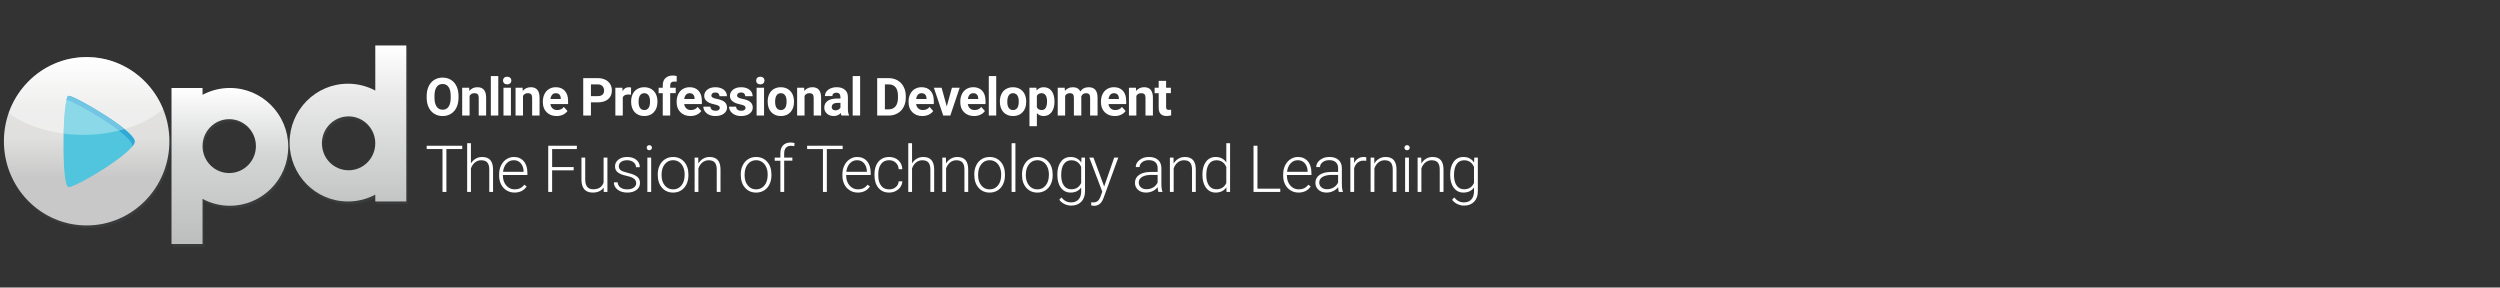 <?xml version="1.0" encoding="utf-8"?>
<!-- Generator: Adobe Illustrator 21.1.0, SVG Export Plug-In . SVG Version: 6.00 Build 0)  -->
<svg version="1.1" id="Layer_1" xmlns="http://www.w3.org/2000/svg" xmlns:xlink="http://www.w3.org/1999/xlink" x="0px" y="0px"
	 viewBox="0 0 200 23" style="enable-background:new 0 0 200 23;" xml:space="preserve">
<rect x="0" y="0" width="200" height="23" fill="#333333" stroke="none"/>
<style type="text/css">
	.st0{opacity:0.46;}
	.st1{opacity:0.33;fill:#5C6A75;enable-background:new    ;}
	.st2{fill:url(#SVGID_1_);}
	.st3{fill:url(#SVGID_2_);}
	.st4{fill:url(#SVGID_3_);}
	.st5{opacity:0.44;fill:#FFFFFF;enable-background:new    ;}
	.st6{fill:#50C5DD;}
	.st7{fill:#2EA8D6;}
	.st8{opacity:0.33;fill:#FFFFFF;enable-background:new    ;}
	.st9{fill:#FFFFFF;}
</style>
<g class="st0">
	<path class="st1" d="M30.129,3.85v3.608c-0.653-0.349-1.396-0.548-2.187-0.548c-2.579,0-4.669,2.109-4.669,4.711
		s2.09,4.711,4.669,4.711c0.791,0,1.535-0.199,2.187-0.548v0.548h2.482V3.85H30.129z M27.994,13.836
		c-1.179,0-2.135-0.965-2.135-2.156c0.001-1.191,0.957-2.156,2.135-2.156c1.179,0,2.135,0.965,2.135,2.156
		C30.129,12.87,29.173,13.836,27.994,13.836z"/>
	<path class="st1" d="M18.496,7.25c-0.791,0-1.535,0.199-2.187,0.548V7.25h-2.482v12.481h2.482v-3.608
		c0.653,0.349,1.396,0.548,2.187,0.548c2.579,0,4.669-2.109,4.669-4.711C23.165,9.359,21.075,7.25,18.496,7.25z M18.445,14.056
		c-1.179,0-2.135-0.965-2.135-2.155c0-1.189,0.957-2.155,2.135-2.155c1.179,0,2.135,0.965,2.135,2.155S19.624,14.056,18.445,14.056z
		"/>
	<path class="st1" d="M13.157,8.943c-0.002-0.005-0.005-0.011-0.007-0.016c-0.023-0.056-0.05-0.11-0.074-0.165
		c-0.055-0.124-0.112-0.246-0.174-0.367c-0.035-0.067-0.071-0.133-0.108-0.2c-0.062-0.11-0.127-0.219-0.194-0.325
		c-0.037-0.058-0.072-0.116-0.11-0.173c-0.104-0.153-0.212-0.302-0.328-0.446c-0.031-0.039-0.065-0.075-0.097-0.112
		c-0.092-0.11-0.187-0.217-0.286-0.32c-0.049-0.051-0.098-0.1-0.148-0.149c-0.093-0.091-0.189-0.18-0.287-0.265
		c-0.049-0.042-0.096-0.085-0.145-0.126c-0.144-0.119-0.293-0.234-0.447-0.34c-0.027-0.019-0.057-0.035-0.084-0.054
		c-0.132-0.088-0.268-0.173-0.407-0.251c-0.055-0.031-0.112-0.061-0.168-0.091C9.971,5.478,9.848,5.418,9.721,5.361
		C9.666,5.336,9.613,5.31,9.557,5.288C9.379,5.213,9.198,5.144,9.013,5.086C8.997,5.081,8.981,5.078,8.965,5.073
		C8.793,5.02,8.617,4.975,8.44,4.935C8.381,4.922,8.321,4.911,8.262,4.9C8.119,4.873,7.974,4.85,7.827,4.833
		c-0.06-0.007-0.119-0.015-0.18-0.021C7.446,4.793,7.243,4.78,7.037,4.78c-0.208,0-0.414,0.013-0.617,0.032
		C6.356,4.818,6.294,4.828,6.233,4.835C6.091,4.852,5.95,4.873,5.811,4.899c-0.067,0.013-0.134,0.026-0.2,0.041
		C5.468,4.973,5.327,5.01,5.189,5.051C5.136,5.067,5.082,5.08,5.029,5.098c-0.187,0.06-0.371,0.128-0.55,0.204
		C4.444,5.317,4.41,5.335,4.376,5.35C4.231,5.415,4.09,5.484,3.951,5.559c-0.06,0.032-0.118,0.067-0.176,0.1
		C3.662,5.724,3.551,5.792,3.442,5.864C3.383,5.903,3.325,5.942,3.267,5.982C3.152,6.064,3.041,6.149,2.932,6.237
		C2.89,6.272,2.845,6.304,2.803,6.34C2.66,6.461,2.522,6.589,2.39,6.722C2.343,6.768,2.301,6.817,2.256,6.865
		C2.168,6.958,2.082,7.054,2,7.151C1.949,7.213,1.9,7.275,1.85,7.339C1.778,7.431,1.709,7.527,1.642,7.623
		C1.596,7.688,1.55,7.753,1.506,7.821c-0.074,0.114-0.143,0.233-0.21,0.352C1.259,8.237,1.222,8.301,1.187,8.367
		c-0.078,0.15-0.151,0.305-0.218,0.462C0.937,8.903,0.909,8.98,0.88,9.056c-0.027,0.07-0.057,0.138-0.082,0.209
		C0.8,9.266,0.801,9.267,0.803,9.268c-0.245,0.703-0.385,1.456-0.385,2.245c0,3.719,2.964,6.734,6.619,6.734
		s6.619-3.014,6.619-6.734C13.657,10.603,13.478,9.735,13.157,8.943C13.156,8.944,13.157,8.944,13.157,8.943z"/>
</g>
<g>
	
		<linearGradient id="SVGID_1_" gradientUnits="userSpaceOnUse" x1="6.931" y1="37.367" x2="6.931" y2="50.835" gradientTransform="matrix(1 0 0 1 0 -32.8)">
		<stop  offset="0" style="stop-color:#FFFFFF"/>
		<stop  offset="0.313" style="stop-color:#E2E1E0"/>
		<stop  offset="0.477" style="stop-color:#E0E0DF"/>
		<stop  offset="0.72" style="stop-color:#C8C8C8"/>
	</linearGradient>
	<path class="st2" d="M5.491,7.666c0.484,0,5.285,2.774,5.285,3.652c0,0.877-4.671,3.652-5.285,3.652
		C4.878,14.971,5.008,7.666,5.491,7.666z M6.932,4.567c3.656,0,6.619,3.016,6.619,6.734c0,3.719-2.964,6.734-6.619,6.734
		s-6.62-3.016-6.62-6.735S3.276,4.567,6.932,4.567z"/>
	
		<linearGradient id="SVGID_2_" gradientUnits="userSpaceOnUse" x1="27.836" y1="-97.563" x2="27.836" y2="-74.199" gradientTransform="matrix(1 0 0 1 0 101.2)">
		<stop  offset="0" style="stop-color:#FFFFFF"/>
		<stop  offset="0.166" style="stop-color:#EAEAEA"/>
		<stop  offset="0.663" style="stop-color:#B6B8B8"/>
	</linearGradient>
	<path class="st3" d="M27.887,9.311c1.179,0,2.135,0.965,2.135,2.156s-0.956,2.156-2.135,2.156s-2.135-0.965-2.135-2.156
		C25.753,10.276,26.709,9.311,27.887,9.311z M30.023,3.637v3.608c-0.653-0.349-1.396-0.548-2.187-0.548
		c-2.579,0-4.669,2.109-4.669,4.711s2.09,4.711,4.669,4.711c0.791,0,1.534-0.199,2.187-0.548v0.548h2.482V3.637H30.023z"/>
	
		<linearGradient id="SVGID_3_" gradientUnits="userSpaceOnUse" x1="18.39" y1="-94.162" x2="18.39" y2="-73.56" gradientTransform="matrix(1 0 0 1 0 101.2)">
		<stop  offset="0" style="stop-color:#FFFFFF"/>
		<stop  offset="0.261" style="stop-color:#D4D5D5"/>
		<stop  offset="0.657" style="stop-color:#B9BBBB"/>
		<stop  offset="0.809" style="stop-color:#B6B8B8"/>
	</linearGradient>
	<path class="st4" d="M18.338,9.534c1.179,0,2.135,0.965,2.135,2.155s-0.956,2.155-2.135,2.155s-2.135-0.965-2.135-2.155
		S17.16,9.534,18.338,9.534z M18.39,7.038c-0.791,0-1.535,0.199-2.187,0.548V7.038h-2.482V19.52h2.482v-3.608
		c0.653,0.349,1.396,0.548,2.187,0.548c2.579,0,4.669-2.109,4.669-4.711S20.969,7.038,18.39,7.038z"/>
	<path class="st5" d="M6.932,4.567c-2.881,0-5.33,1.873-6.24,4.486c1.143,0.826,2.672,1.412,4.399,1.638
		c0.043-1.595,0.187-3.025,0.4-3.025c0.358,0,3.077,1.519,4.469,2.663c1.219-0.36,2.279-0.912,3.09-1.598
		C12.058,6.287,9.693,4.567,6.932,4.567z"/>
	<path class="st6" d="M5.491,7.666c0.484,0,5.285,2.774,5.285,3.652c0,0.877-4.671,3.652-5.285,3.652
		C4.878,14.971,5.008,7.666,5.491,7.666z"/>
	<g>
		<path class="st7" d="M5.491,7.666c-0.061,0-0.117,0.118-0.166,0.325c0.615,0.09,5.254,2.784,5.254,3.648
			c0,0.033-0.009,0.069-0.021,0.108c0.139-0.168,0.219-0.315,0.219-0.428C10.776,10.44,5.974,7.666,5.491,7.666z"/>
	</g>
	<path class="st8" d="M5.091,10.691c0.51,0.067,1.036,0.102,1.575,0.102c1.174,0,2.288-0.166,3.294-0.463
		C8.568,9.185,5.849,7.668,5.491,7.668C5.278,7.666,5.134,9.097,5.091,10.691z"/>
</g>
<g>
	<path class="st9" d="M36.681,7.814c0,0.295-0.052,0.553-0.156,0.775c-0.104,0.222-0.253,0.393-0.447,0.514
		c-0.194,0.12-0.416,0.181-0.667,0.181c-0.248,0-0.469-0.059-0.663-0.178c-0.194-0.119-0.345-0.289-0.452-0.511
		c-0.107-0.221-0.161-0.476-0.162-0.763v-0.15c0-0.294,0.053-0.553,0.16-0.778c0.106-0.224,0.256-0.396,0.45-0.516
		s0.416-0.18,0.665-0.18s0.471,0.06,0.665,0.18s0.344,0.292,0.45,0.516s0.159,0.482,0.159,0.776L36.681,7.814L36.681,7.814z
		 M36.056,7.678c0-0.314-0.056-0.552-0.168-0.715s-0.273-0.244-0.481-0.244c-0.207,0-0.366,0.08-0.478,0.241
		c-0.112,0.161-0.169,0.397-0.17,0.708v0.146c0,0.305,0.056,0.543,0.168,0.711s0.274,0.253,0.485,0.253
		c0.207,0,0.366-0.081,0.476-0.243c0.111-0.162,0.167-0.399,0.168-0.71C36.056,7.825,36.056,7.678,36.056,7.678z"/>
	<path class="st9" d="M37.531,7.019l0.019,0.257c0.159-0.199,0.372-0.298,0.639-0.298c0.236,0,0.411,0.069,0.526,0.208
		c0.115,0.138,0.174,0.345,0.176,0.621v1.436h-0.593V7.817c0-0.126-0.027-0.218-0.082-0.275s-0.146-0.086-0.273-0.086
		c-0.167,0-0.293,0.071-0.376,0.214v1.571h-0.593V7.019H37.531z"/>
	<path class="st9" d="M39.863,9.242h-0.596V6.086h0.596V9.242z"/>
	<path class="st9" d="M40.242,6.443c0-0.089,0.03-0.162,0.089-0.22c0.059-0.057,0.14-0.086,0.243-0.086
		c0.102,0,0.182,0.029,0.242,0.086c0.061,0.058,0.09,0.131,0.09,0.22c0,0.09-0.031,0.164-0.091,0.222s-0.14,0.086-0.24,0.086
		s-0.18-0.029-0.241-0.086S40.242,6.534,40.242,6.443z M40.874,9.242h-0.596V7.019h0.596V9.242z"/>
	<path class="st9" d="M41.804,7.019l0.019,0.257c0.159-0.199,0.372-0.298,0.639-0.298c0.235,0,0.411,0.069,0.526,0.208
		c0.115,0.138,0.174,0.345,0.176,0.621v1.436h-0.593V7.817c0-0.126-0.027-0.218-0.082-0.275s-0.146-0.086-0.273-0.086
		c-0.167,0-0.293,0.071-0.376,0.214v1.571h-0.595V7.019H41.804z"/>
	<path class="st9" d="M44.531,9.283c-0.326,0-0.591-0.1-0.796-0.3s-0.307-0.466-0.307-0.8V8.126c0-0.224,0.043-0.423,0.13-0.599
		c0.086-0.176,0.208-0.311,0.367-0.407c0.158-0.095,0.339-0.143,0.542-0.143c0.304,0,0.544,0.096,0.718,0.288
		c0.175,0.192,0.262,0.464,0.262,0.816v0.242h-1.416c0.019,0.145,0.077,0.261,0.174,0.349c0.096,0.088,0.219,0.132,0.367,0.132
		c0.229,0,0.407-0.082,0.536-0.249L45.4,8.882c-0.089,0.126-0.21,0.224-0.362,0.295C44.885,9.248,44.716,9.283,44.531,9.283z
		 M44.463,7.456c-0.118,0-0.213,0.04-0.287,0.12c-0.073,0.08-0.12,0.194-0.141,0.343h0.826V7.871
		c-0.003-0.132-0.038-0.234-0.107-0.307C44.687,7.493,44.59,7.456,44.463,7.456z"/>
	<path class="st9" d="M47.275,8.188v1.054h-0.617V6.251h1.167c0.224,0,0.422,0.041,0.593,0.123c0.17,0.082,0.302,0.199,0.394,0.351
		s0.138,0.323,0.138,0.517c0,0.293-0.1,0.524-0.301,0.693c-0.201,0.169-0.478,0.253-0.833,0.253H47.275z M47.275,7.689h0.551
		c0.163,0,0.287-0.039,0.373-0.115c0.086-0.077,0.128-0.186,0.128-0.329c0-0.146-0.043-0.265-0.13-0.355
		c-0.086-0.09-0.206-0.137-0.357-0.14h-0.565V7.689z"/>
	<path class="st9" d="M50.478,7.575c-0.081-0.011-0.153-0.017-0.214-0.017c-0.225,0-0.372,0.076-0.442,0.228V9.24h-0.593V7.019
		h0.561l0.017,0.265c0.119-0.204,0.284-0.306,0.495-0.306c0.066,0,0.128,0.009,0.185,0.027L50.478,7.575z"/>
	<path class="st9" d="M50.492,8.109c0-0.22,0.043-0.417,0.127-0.589c0.085-0.173,0.207-0.306,0.367-0.4
		c0.16-0.094,0.345-0.142,0.555-0.142c0.3,0,0.545,0.092,0.734,0.275c0.19,0.184,0.295,0.433,0.317,0.748l0.004,0.152
		c0,0.341-0.095,0.615-0.285,0.821s-0.446,0.309-0.766,0.309s-0.576-0.102-0.768-0.308C50.586,8.769,50.49,8.49,50.49,8.137V8.109
		H50.492z M51.086,8.152c0,0.211,0.039,0.373,0.119,0.484c0.08,0.112,0.193,0.168,0.341,0.168c0.144,0,0.256-0.055,0.337-0.166
		s0.121-0.287,0.121-0.53c0-0.207-0.041-0.368-0.121-0.482c-0.08-0.114-0.194-0.171-0.341-0.171c-0.145,0-0.257,0.057-0.337,0.17
		C51.125,7.739,51.086,7.914,51.086,8.152z"/>
	<path class="st9" d="M53.02,9.242V7.454h-0.331V7.019h0.331v-0.19c0-0.249,0.072-0.443,0.215-0.581s0.343-0.206,0.601-0.206
		c0.082,0,0.183,0.013,0.302,0.041l-0.006,0.456c-0.049-0.012-0.11-0.018-0.181-0.018c-0.224,0-0.335,0.106-0.335,0.317v0.18h0.442
		v0.435h-0.442v1.788L53.02,9.242L53.02,9.242z"/>
	<path class="st9" d="M55.235,9.283c-0.326,0-0.591-0.1-0.796-0.3s-0.307-0.466-0.307-0.8V8.126c0-0.224,0.043-0.423,0.13-0.599
		c0.086-0.176,0.208-0.311,0.367-0.407c0.158-0.095,0.339-0.143,0.542-0.143c0.304,0,0.544,0.096,0.718,0.288
		c0.175,0.192,0.262,0.464,0.262,0.816v0.242h-1.416c0.019,0.145,0.077,0.261,0.174,0.349c0.096,0.088,0.219,0.132,0.367,0.132
		c0.229,0,0.407-0.082,0.536-0.249l0.292,0.327c-0.089,0.126-0.21,0.224-0.362,0.295C55.588,9.248,55.419,9.283,55.235,9.283z
		 M55.167,7.456c-0.118,0-0.213,0.04-0.287,0.12c-0.073,0.08-0.12,0.194-0.141,0.343h0.826V7.871
		c-0.003-0.132-0.038-0.234-0.107-0.307C55.39,7.493,55.293,7.456,55.167,7.456z"/>
	<path class="st9" d="M57.585,8.628c0-0.073-0.036-0.13-0.108-0.172c-0.072-0.042-0.188-0.079-0.347-0.112
		c-0.529-0.11-0.793-0.335-0.793-0.674c0-0.198,0.082-0.362,0.245-0.494c0.164-0.132,0.378-0.198,0.642-0.198
		c0.282,0,0.508,0.067,0.677,0.2s0.254,0.305,0.254,0.518h-0.593c0-0.085-0.027-0.155-0.082-0.211
		C57.424,7.427,57.339,7.4,57.223,7.4c-0.1,0-0.178,0.023-0.232,0.068s-0.082,0.103-0.082,0.173c0,0.066,0.031,0.118,0.094,0.159
		c0.063,0.041,0.168,0.075,0.315,0.105c0.148,0.029,0.272,0.063,0.374,0.1c0.314,0.115,0.47,0.314,0.47,0.598
		c0,0.203-0.087,0.367-0.261,0.492s-0.398,0.188-0.674,0.188c-0.186,0-0.352-0.033-0.496-0.1c-0.144-0.066-0.257-0.158-0.34-0.273
		c-0.082-0.116-0.123-0.241-0.123-0.375h0.563c0.005,0.106,0.045,0.186,0.117,0.242s0.17,0.084,0.292,0.084
		c0.114,0,0.2-0.021,0.258-0.065C57.555,8.754,57.585,8.697,57.585,8.628z"/>
	<path class="st9" d="M59.643,8.628c0-0.073-0.036-0.13-0.108-0.172c-0.072-0.042-0.188-0.079-0.347-0.112
		c-0.529-0.11-0.793-0.335-0.793-0.674c0-0.198,0.082-0.362,0.245-0.494c0.164-0.132,0.378-0.198,0.642-0.198
		c0.282,0,0.508,0.067,0.677,0.2c0.17,0.133,0.253,0.305,0.253,0.518h-0.593c0-0.085-0.027-0.155-0.082-0.211
		C59.482,7.427,59.397,7.4,59.28,7.4c-0.1,0-0.178,0.023-0.232,0.068c-0.055,0.045-0.082,0.103-0.082,0.173
		c0,0.066,0.031,0.118,0.094,0.159s0.168,0.075,0.315,0.105c0.148,0.029,0.272,0.063,0.374,0.1c0.313,0.115,0.471,0.314,0.471,0.598
		c0,0.203-0.087,0.367-0.261,0.492s-0.398,0.188-0.674,0.188c-0.186,0-0.352-0.033-0.496-0.1c-0.144-0.066-0.257-0.158-0.34-0.273
		c-0.083-0.116-0.124-0.241-0.124-0.375h0.563c0.005,0.106,0.045,0.186,0.117,0.242s0.17,0.084,0.292,0.084
		c0.114,0,0.2-0.021,0.258-0.065C59.614,8.754,59.643,8.697,59.643,8.628z"/>
	<path class="st9" d="M60.493,6.443c0-0.089,0.029-0.162,0.089-0.22c0.06-0.057,0.14-0.086,0.243-0.086
		c0.101,0,0.182,0.029,0.242,0.086c0.061,0.058,0.09,0.131,0.09,0.22c0,0.09-0.031,0.164-0.091,0.222
		c-0.061,0.058-0.142,0.086-0.241,0.086c-0.1,0-0.18-0.029-0.241-0.086C60.524,6.608,60.493,6.534,60.493,6.443z M61.124,9.242
		h-0.595V7.019h0.595V9.242z"/>
	<path class="st9" d="M61.415,8.109c0-0.22,0.043-0.417,0.127-0.589c0.084-0.173,0.207-0.306,0.367-0.4
		c0.16-0.094,0.345-0.142,0.555-0.142c0.3,0,0.545,0.092,0.734,0.275c0.19,0.184,0.295,0.433,0.318,0.748l0.004,0.152
		c0,0.341-0.095,0.615-0.285,0.821s-0.446,0.309-0.766,0.309c-0.321,0-0.576-0.102-0.767-0.308
		c-0.191-0.206-0.287-0.485-0.287-0.838C61.415,8.137,61.415,8.109,61.415,8.109z M62.009,8.152c0,0.211,0.04,0.373,0.12,0.484
		c0.079,0.112,0.193,0.168,0.341,0.168c0.144,0,0.255-0.055,0.337-0.166c0.08-0.11,0.121-0.287,0.121-0.53
		c0-0.207-0.041-0.368-0.121-0.482c-0.08-0.114-0.194-0.171-0.341-0.171c-0.145,0-0.257,0.057-0.337,0.17
		C62.049,7.739,62.009,7.914,62.009,8.152z"/>
	<path class="st9" d="M64.328,7.019l0.019,0.257c0.159-0.199,0.371-0.298,0.639-0.298c0.235,0,0.41,0.069,0.526,0.208
		c0.115,0.138,0.174,0.345,0.176,0.621v1.436h-0.594V7.817c0-0.126-0.027-0.218-0.082-0.275s-0.146-0.086-0.273-0.086
		c-0.167,0-0.292,0.071-0.376,0.214v1.571H63.77V7.019H64.328z"/>
	<path class="st9" d="M67.321,9.242c-0.028-0.053-0.047-0.12-0.06-0.2c-0.144,0.16-0.331,0.24-0.561,0.24
		c-0.218,0-0.398-0.063-0.542-0.189c-0.143-0.126-0.215-0.285-0.215-0.476c0-0.235,0.087-0.416,0.262-0.543
		c0.174-0.126,0.427-0.19,0.757-0.191h0.273V7.756c0-0.103-0.027-0.185-0.079-0.247c-0.053-0.062-0.136-0.092-0.249-0.092
		c-0.1,0-0.178,0.024-0.235,0.072s-0.085,0.114-0.085,0.197h-0.594c0-0.128,0.04-0.247,0.12-0.357
		c0.079-0.11,0.192-0.196,0.337-0.258c0.146-0.063,0.309-0.094,0.49-0.094c0.273,0,0.491,0.069,0.652,0.206
		c0.161,0.138,0.241,0.331,0.241,0.581v0.963c0.001,0.211,0.031,0.371,0.088,0.479V9.24h-0.6C67.321,9.24,67.321,9.242,67.321,9.242
		z M66.83,8.828c0.087,0,0.168-0.019,0.242-0.059c0.074-0.039,0.128-0.092,0.164-0.157V8.23h-0.222
		c-0.297,0-0.456,0.102-0.474,0.309l-0.002,0.035c0,0.074,0.026,0.135,0.078,0.183C66.668,8.805,66.74,8.828,66.83,8.828z"/>
	<path class="st9" d="M68.81,9.242h-0.595V6.086h0.595V9.242z"/>
	<path class="st9" d="M70.175,9.242V6.251h0.921c0.263,0,0.498,0.059,0.706,0.178s0.369,0.287,0.486,0.506
		c0.116,0.218,0.174,0.467,0.174,0.745v0.138c0,0.278-0.057,0.526-0.172,0.742c-0.114,0.216-0.275,0.385-0.484,0.504
		c-0.208,0.119-0.443,0.18-0.704,0.181h-0.927V9.242z M70.792,6.75v1.997h0.298c0.241,0,0.425-0.078,0.552-0.236
		s0.193-0.383,0.196-0.676V7.676c0-0.304-0.063-0.534-0.19-0.691c-0.126-0.156-0.31-0.235-0.552-0.235H70.792L70.792,6.75z"/>
	<path class="st9" d="M73.789,9.283c-0.326,0-0.591-0.1-0.796-0.3s-0.307-0.466-0.307-0.8V8.126c0-0.224,0.043-0.423,0.13-0.599
		c0.086-0.176,0.209-0.311,0.367-0.407c0.158-0.095,0.339-0.143,0.542-0.143c0.305,0,0.544,0.096,0.718,0.288
		c0.175,0.192,0.262,0.464,0.262,0.816v0.242h-1.416c0.019,0.145,0.077,0.261,0.173,0.349c0.097,0.088,0.219,0.132,0.367,0.132
		c0.229,0,0.407-0.082,0.536-0.249l0.292,0.327c-0.089,0.126-0.21,0.224-0.361,0.295C74.142,9.248,73.974,9.283,73.789,9.283z
		 M73.722,7.456c-0.118,0-0.214,0.04-0.287,0.12c-0.073,0.08-0.12,0.194-0.14,0.343h0.826V7.871
		c-0.003-0.132-0.039-0.234-0.107-0.307C73.945,7.493,73.847,7.456,73.722,7.456z"/>
	<path class="st9" d="M75.741,8.516l0.413-1.497h0.621l-0.75,2.223h-0.567l-0.75-2.223h0.621L75.741,8.516z"/>
	<path class="st9" d="M77.926,9.283c-0.326,0-0.591-0.1-0.796-0.3s-0.307-0.466-0.307-0.8V8.126c0-0.224,0.043-0.423,0.13-0.599
		c0.086-0.176,0.209-0.311,0.367-0.407c0.158-0.095,0.339-0.143,0.542-0.143c0.305,0,0.544,0.096,0.718,0.288
		c0.175,0.192,0.262,0.464,0.262,0.816v0.242h-1.417c0.019,0.145,0.077,0.261,0.173,0.349c0.097,0.088,0.219,0.132,0.367,0.132
		c0.229,0,0.407-0.082,0.536-0.249l0.292,0.327c-0.089,0.126-0.21,0.224-0.361,0.295C78.279,9.248,78.111,9.283,77.926,9.283z
		 M77.858,7.456c-0.118,0-0.214,0.04-0.287,0.12c-0.073,0.08-0.12,0.194-0.14,0.343h0.826V7.871
		c-0.003-0.132-0.039-0.234-0.107-0.307C78.082,7.493,77.984,7.456,77.858,7.456z"/>
	<path class="st9" d="M79.698,9.242h-0.595V6.086h0.595V9.242z"/>
	<path class="st9" d="M79.99,8.109c0-0.22,0.043-0.417,0.127-0.589c0.084-0.173,0.207-0.306,0.367-0.4
		c0.16-0.094,0.345-0.142,0.555-0.142c0.3,0,0.545,0.092,0.734,0.275c0.19,0.184,0.295,0.433,0.318,0.748l0.004,0.152
		c0,0.341-0.095,0.615-0.285,0.821s-0.446,0.309-0.766,0.309c-0.321,0-0.576-0.102-0.767-0.308C80.086,8.769,79.99,8.49,79.99,8.137
		V8.109z M80.583,8.152c0,0.211,0.04,0.373,0.12,0.484c0.079,0.112,0.193,0.168,0.341,0.168c0.144,0,0.255-0.055,0.337-0.166
		c0.08-0.11,0.121-0.287,0.121-0.53c0-0.207-0.041-0.368-0.121-0.482s-0.194-0.171-0.341-0.171c-0.145,0-0.257,0.057-0.337,0.17
		C80.623,7.739,80.583,7.914,80.583,8.152z"/>
	<path class="st9" d="M84.358,8.151c0,0.343-0.078,0.617-0.234,0.823c-0.155,0.206-0.365,0.309-0.629,0.309
		c-0.225,0-0.406-0.078-0.545-0.234v1.048h-0.593V7.019h0.551l0.021,0.218c0.144-0.173,0.331-0.259,0.563-0.259
		c0.273,0,0.486,0.102,0.639,0.304c0.152,0.203,0.228,0.482,0.228,0.838C84.358,8.12,84.358,8.151,84.358,8.151z M83.764,8.105
		c0-0.208-0.037-0.368-0.11-0.48c-0.074-0.112-0.18-0.169-0.32-0.169c-0.186,0-0.314,0.071-0.385,0.214v0.913
		c0.073,0.147,0.202,0.221,0.389,0.221C83.622,8.804,83.764,8.571,83.764,8.105z"/>
	<path class="st9" d="M85.177,7.019l0.018,0.249c0.158-0.193,0.371-0.29,0.639-0.29c0.286,0,0.483,0.113,0.589,0.339
		c0.156-0.226,0.379-0.339,0.668-0.339c0.241,0,0.42,0.071,0.538,0.211s0.176,0.351,0.176,0.634v1.42H87.21V7.821
		c0-0.126-0.025-0.219-0.075-0.277c-0.05-0.058-0.136-0.087-0.261-0.087c-0.178,0-0.301,0.085-0.37,0.255l0.002,1.53h-0.594v-1.42
		c0-0.129-0.025-0.222-0.076-0.28c-0.051-0.058-0.137-0.086-0.259-0.086c-0.168,0-0.29,0.07-0.366,0.21v1.575h-0.593V7.019H85.177z"
		/>
	<path class="st9" d="M89.18,9.283c-0.326,0-0.591-0.1-0.796-0.3s-0.307-0.466-0.307-0.8V8.126c0-0.224,0.043-0.423,0.13-0.599
		c0.086-0.176,0.209-0.311,0.367-0.407c0.158-0.095,0.339-0.143,0.542-0.143c0.305,0,0.544,0.096,0.718,0.288
		c0.175,0.192,0.262,0.464,0.262,0.816v0.242H88.68c0.019,0.145,0.077,0.261,0.173,0.349c0.097,0.088,0.219,0.132,0.367,0.132
		c0.229,0,0.407-0.082,0.536-0.249l0.292,0.327c-0.089,0.126-0.21,0.224-0.361,0.295C89.533,9.248,89.365,9.283,89.18,9.283z
		 M89.113,7.456c-0.118,0-0.214,0.04-0.287,0.12c-0.073,0.08-0.12,0.194-0.14,0.343h0.826V7.871
		c-0.003-0.132-0.039-0.234-0.107-0.307C89.336,7.493,89.239,7.456,89.113,7.456z"/>
	<path class="st9" d="M90.873,7.019l0.019,0.257c0.159-0.199,0.371-0.298,0.639-0.298c0.236,0,0.41,0.069,0.526,0.208
		c0.115,0.138,0.174,0.345,0.176,0.621v1.436h-0.594V7.817c0-0.126-0.027-0.218-0.082-0.275s-0.146-0.086-0.273-0.086
		c-0.167,0-0.292,0.071-0.376,0.214v1.571h-0.593V7.019H90.873z"/>
	<path class="st9" d="M93.289,6.472v0.546h0.381v0.435h-0.381v1.11c0,0.082,0.015,0.141,0.047,0.176
		c0.031,0.036,0.092,0.053,0.181,0.053c0.066,0,0.124-0.005,0.174-0.015v0.45c-0.116,0.036-0.235,0.053-0.359,0.053
		c-0.416,0-0.629-0.21-0.637-0.631V7.454H92.37V7.019h0.325V6.472H93.289z"/>
</g>
<g>
	<path class="st9" d="M36.979,11.923h-1.267v3.432H35.4v-3.432h-1.264V11.66h2.843V11.923z"/>
	<path class="st9" d="M37.676,13.073c0.1-0.164,0.228-0.291,0.383-0.381c0.156-0.09,0.326-0.134,0.51-0.134
		c0.295,0,0.514,0.083,0.657,0.249c0.144,0.166,0.217,0.414,0.218,0.746v1.802h-0.302V13.55c-0.002-0.245-0.054-0.428-0.156-0.549
		c-0.102-0.12-0.266-0.18-0.492-0.18c-0.188,0-0.354,0.059-0.499,0.176s-0.251,0.276-0.321,0.476v1.881h-0.302v-3.899h0.302v1.617
		h0.002V13.073z"/>
	<path class="st9" d="M41.161,15.406c-0.234,0-0.444-0.058-0.633-0.173c-0.189-0.115-0.335-0.275-0.44-0.481
		s-0.158-0.436-0.158-0.691v-0.11c0-0.264,0.051-0.502,0.154-0.713c0.102-0.212,0.245-0.378,0.428-0.499s0.381-0.182,0.594-0.182
		c0.333,0,0.598,0.114,0.793,0.341c0.195,0.228,0.293,0.539,0.293,0.933v0.17h-1.959v0.059c0,0.311,0.089,0.57,0.267,0.778
		c0.178,0.207,0.403,0.311,0.674,0.311c0.162,0,0.306-0.03,0.43-0.089s0.237-0.154,0.339-0.284l0.19,0.144
		C41.91,15.245,41.586,15.406,41.161,15.406z M41.105,12.817c-0.228,0-0.421,0.084-0.577,0.251
		c-0.156,0.167-0.251,0.392-0.285,0.675h1.647V13.71c-0.009-0.264-0.084-0.479-0.226-0.645C41.522,12.9,41.335,12.817,41.105,12.817
		z"/>
	<path class="st9" d="M45.894,13.627H44.17v1.729h-0.312V11.66h2.29v0.264h-1.977v1.44h1.724L45.894,13.627L45.894,13.627z"/>
	<path class="st9" d="M48.292,15.008c-0.183,0.265-0.475,0.398-0.875,0.398c-0.293,0-0.515-0.085-0.667-0.255
		s-0.23-0.422-0.234-0.755v-1.787h0.302v1.749c0,0.523,0.212,0.784,0.635,0.784c0.44,0,0.718-0.182,0.835-0.546V12.61h0.305v2.746
		h-0.294L48.292,15.008z"/>
	<path class="st9" d="M50.896,14.657c0-0.15-0.061-0.272-0.182-0.363s-0.303-0.163-0.547-0.214c-0.243-0.051-0.432-0.11-0.567-0.178
		c-0.134-0.067-0.234-0.148-0.3-0.245c-0.065-0.096-0.098-0.213-0.098-0.35c0-0.217,0.09-0.396,0.272-0.537
		c0.181-0.141,0.412-0.212,0.695-0.212c0.307,0,0.552,0.076,0.737,0.227c0.186,0.152,0.278,0.349,0.278,0.593H50.88
		c0-0.16-0.067-0.295-0.202-0.4c-0.134-0.107-0.304-0.16-0.509-0.16c-0.2,0-0.36,0.045-0.481,0.133
		c-0.121,0.089-0.182,0.205-0.182,0.347c0,0.137,0.051,0.243,0.151,0.319s0.285,0.144,0.551,0.206
		c0.266,0.063,0.466,0.13,0.599,0.201s0.232,0.156,0.295,0.256c0.065,0.1,0.096,0.221,0.096,0.363c0,0.232-0.094,0.417-0.281,0.555
		c-0.187,0.138-0.431,0.208-0.732,0.208c-0.32,0-0.579-0.078-0.778-0.233s-0.299-0.351-0.299-0.587h0.305
		c0.011,0.178,0.086,0.316,0.224,0.414c0.138,0.099,0.32,0.149,0.548,0.149c0.212,0,0.383-0.047,0.513-0.14
		C50.831,14.917,50.896,14.8,50.896,14.657z"/>
	<path class="st9" d="M51.736,11.816c0-0.057,0.019-0.106,0.056-0.145c0.037-0.039,0.088-0.059,0.152-0.059
		c0.065,0,0.116,0.02,0.154,0.059s0.057,0.088,0.057,0.145s-0.019,0.105-0.057,0.144c-0.038,0.039-0.089,0.058-0.154,0.058
		s-0.115-0.019-0.152-0.058C51.755,11.921,51.736,11.873,51.736,11.816z M52.094,15.355h-0.305v-2.746h0.305V15.355z"/>
	<path class="st9" d="M52.621,13.942c0-0.264,0.051-0.502,0.154-0.713c0.102-0.212,0.247-0.377,0.434-0.494
		c0.187-0.118,0.399-0.176,0.636-0.176c0.365,0,0.661,0.128,0.888,0.385c0.227,0.256,0.34,0.596,0.34,1.019v0.063
		c0,0.265-0.051,0.505-0.154,0.717c-0.102,0.212-0.247,0.376-0.432,0.491c-0.186,0.115-0.398,0.173-0.637,0.173
		c-0.364,0-0.66-0.128-0.887-0.385c-0.228-0.256-0.341-0.596-0.341-1.019L52.621,13.942L52.621,13.942z M52.926,14.025
		c0,0.328,0.085,0.598,0.255,0.809c0.17,0.21,0.393,0.316,0.669,0.316c0.274,0,0.496-0.106,0.666-0.316
		c0.17-0.211,0.255-0.489,0.255-0.834v-0.059c0-0.21-0.039-0.402-0.117-0.576s-0.187-0.309-0.327-0.404
		c-0.14-0.096-0.301-0.144-0.482-0.144c-0.271,0-0.492,0.106-0.663,0.318c-0.171,0.213-0.256,0.49-0.256,0.834
		C52.926,13.969,52.926,14.025,52.926,14.025z"/>
	<path class="st9" d="M55.86,12.609l0.01,0.47c0.103-0.17,0.232-0.299,0.386-0.387c0.154-0.089,0.324-0.134,0.51-0.134
		c0.295,0,0.514,0.083,0.657,0.249c0.144,0.166,0.217,0.414,0.218,0.746v1.802h-0.302V13.55c-0.002-0.245-0.054-0.428-0.156-0.549
		c-0.102-0.12-0.266-0.18-0.492-0.18c-0.188,0-0.354,0.059-0.499,0.176s-0.251,0.276-0.321,0.476v1.881h-0.302v-2.746
		C55.569,12.609,55.86,12.609,55.86,12.609z"/>
	<path class="st9" d="M59.262,13.942c0-0.264,0.051-0.502,0.154-0.713c0.102-0.212,0.247-0.377,0.434-0.494
		c0.187-0.118,0.399-0.176,0.636-0.176c0.365,0,0.661,0.128,0.889,0.385c0.226,0.256,0.34,0.596,0.34,1.019v0.063
		c0,0.265-0.051,0.505-0.153,0.717s-0.247,0.376-0.433,0.491c-0.186,0.115-0.398,0.173-0.637,0.173c-0.364,0-0.66-0.128-0.887-0.385
		c-0.228-0.256-0.341-0.596-0.341-1.019v-0.061H59.262z M59.567,14.025c0,0.328,0.085,0.598,0.255,0.809
		c0.17,0.21,0.393,0.316,0.669,0.316c0.274,0,0.496-0.106,0.667-0.316c0.17-0.211,0.255-0.489,0.255-0.834v-0.059
		c0-0.21-0.039-0.402-0.117-0.576s-0.186-0.309-0.327-0.404c-0.141-0.096-0.301-0.144-0.482-0.144c-0.271,0-0.492,0.106-0.663,0.318
		c-0.171,0.213-0.256,0.49-0.256,0.834v0.056C59.568,14.025,59.567,14.025,59.567,14.025z"/>
	<path class="st9" d="M62.43,15.355v-2.498h-0.454v-0.249h0.454v-0.333c0-0.281,0.071-0.496,0.214-0.647s0.342-0.226,0.598-0.226
		c0.115,0,0.223,0.015,0.322,0.043l-0.023,0.251c-0.084-0.02-0.176-0.031-0.277-0.031c-0.167,0-0.298,0.053-0.39,0.156
		c-0.092,0.104-0.14,0.252-0.14,0.444v0.341h0.655v0.249h-0.654v2.498H62.43V15.355z"/>
	<path class="st9" d="M67.414,11.923h-1.267v3.432h-0.312v-3.432H64.57V11.66h2.843L67.414,11.923L67.414,11.923z"/>
	<path class="st9" d="M68.623,15.406c-0.234,0-0.445-0.058-0.633-0.173c-0.189-0.115-0.336-0.275-0.44-0.481
		c-0.105-0.206-0.157-0.436-0.157-0.691v-0.11c0-0.264,0.051-0.502,0.154-0.713s0.245-0.378,0.428-0.499
		c0.183-0.121,0.381-0.182,0.594-0.182c0.333,0,0.598,0.114,0.793,0.341c0.195,0.228,0.293,0.539,0.293,0.933v0.17h-1.96v0.059
		c0,0.311,0.09,0.57,0.268,0.778c0.179,0.207,0.403,0.311,0.674,0.311c0.163,0,0.306-0.03,0.43-0.089s0.237-0.154,0.339-0.284
		l0.19,0.144C69.371,15.245,69.047,15.406,68.623,15.406z M68.567,12.817c-0.229,0-0.421,0.084-0.577,0.251
		c-0.156,0.167-0.252,0.392-0.285,0.675h1.647V13.71c-0.009-0.264-0.084-0.479-0.226-0.645S68.796,12.817,68.567,12.817z"/>
	<path class="st9" d="M71.13,15.15c0.212,0,0.389-0.06,0.532-0.18c0.143-0.119,0.22-0.273,0.233-0.463h0.292
		c-0.008,0.167-0.061,0.32-0.157,0.458c-0.097,0.138-0.225,0.245-0.385,0.324c-0.16,0.078-0.331,0.117-0.514,0.117
		c-0.361,0-0.646-0.125-0.856-0.376c-0.211-0.25-0.316-0.587-0.316-1.011v-0.091c0-0.271,0.048-0.51,0.142-0.718
		s0.23-0.369,0.407-0.482c0.176-0.114,0.384-0.17,0.621-0.17c0.301,0,0.549,0.09,0.745,0.269c0.196,0.18,0.299,0.416,0.313,0.708
		h-0.292c-0.014-0.215-0.091-0.388-0.233-0.52c-0.141-0.132-0.319-0.198-0.534-0.198c-0.274,0-0.487,0.099-0.638,0.297
		c-0.152,0.198-0.228,0.476-0.228,0.833v0.089c0,0.35,0.076,0.623,0.228,0.82C70.64,15.052,70.854,15.15,71.13,15.15z"/>
	<path class="st9" d="M72.964,13.073c0.1-0.164,0.228-0.291,0.383-0.381c0.156-0.09,0.326-0.134,0.51-0.134
		c0.295,0,0.514,0.083,0.658,0.249c0.144,0.166,0.216,0.414,0.218,0.746v1.802H74.43V13.55c-0.001-0.245-0.054-0.428-0.156-0.549
		c-0.102-0.12-0.265-0.18-0.491-0.18c-0.188,0-0.355,0.059-0.499,0.176s-0.252,0.276-0.321,0.476v1.881h-0.302v-3.899h0.302
		L72.964,13.073L72.964,13.073z"/>
	<path class="st9" d="M75.674,12.609l0.01,0.47c0.104-0.17,0.232-0.299,0.386-0.387c0.154-0.089,0.325-0.134,0.51-0.134
		c0.295,0,0.514,0.083,0.658,0.249c0.144,0.166,0.216,0.414,0.218,0.746v1.802h-0.302V13.55c-0.002-0.245-0.054-0.428-0.156-0.549
		c-0.102-0.12-0.265-0.18-0.491-0.18c-0.188,0-0.355,0.059-0.499,0.176s-0.252,0.276-0.321,0.476v1.881h-0.302v-2.746
		C75.385,12.609,75.674,12.609,75.674,12.609z"/>
	<path class="st9" d="M77.943,13.942c0-0.264,0.051-0.502,0.154-0.713c0.102-0.212,0.247-0.377,0.434-0.494
		c0.187-0.118,0.399-0.176,0.636-0.176c0.365,0,0.661,0.128,0.889,0.385c0.226,0.256,0.34,0.596,0.34,1.019v0.063
		c0,0.265-0.051,0.505-0.154,0.717c-0.102,0.212-0.247,0.376-0.433,0.491s-0.398,0.173-0.637,0.173c-0.364,0-0.66-0.128-0.887-0.385
		s-0.341-0.596-0.341-1.019L77.943,13.942L77.943,13.942z M78.248,14.025c0,0.328,0.085,0.598,0.255,0.809
		c0.17,0.21,0.393,0.316,0.669,0.316c0.274,0,0.496-0.106,0.667-0.316c0.17-0.211,0.255-0.489,0.255-0.834v-0.059
		c0-0.21-0.039-0.402-0.117-0.576c-0.078-0.174-0.186-0.309-0.327-0.404c-0.141-0.096-0.301-0.144-0.482-0.144
		c-0.271,0-0.492,0.106-0.663,0.318c-0.171,0.213-0.256,0.49-0.256,0.834L78.248,14.025L78.248,14.025z"/>
	<path class="st9" d="M81.233,15.355h-0.305v-3.899h0.305V15.355z"/>
	<path class="st9" d="M81.761,13.942c0-0.264,0.051-0.502,0.154-0.713c0.102-0.212,0.247-0.377,0.434-0.494
		c0.187-0.118,0.399-0.176,0.636-0.176c0.365,0,0.661,0.128,0.889,0.385c0.226,0.256,0.34,0.596,0.34,1.019v0.063
		c0,0.265-0.051,0.505-0.154,0.717c-0.102,0.212-0.247,0.376-0.433,0.491s-0.398,0.173-0.637,0.173c-0.364,0-0.66-0.128-0.887-0.385
		c-0.228-0.256-0.341-0.596-0.341-1.019L81.761,13.942L81.761,13.942z M82.065,14.025c0,0.328,0.085,0.598,0.255,0.809
		c0.17,0.21,0.393,0.316,0.669,0.316c0.274,0,0.496-0.106,0.667-0.316c0.17-0.211,0.255-0.489,0.255-0.834v-0.059
		c0-0.21-0.039-0.402-0.117-0.576c-0.078-0.174-0.186-0.309-0.327-0.404c-0.141-0.096-0.301-0.144-0.482-0.144
		c-0.271,0-0.492,0.106-0.663,0.318c-0.171,0.213-0.256,0.49-0.256,0.834L82.065,14.025L82.065,14.025z"/>
	<path class="st9" d="M84.587,13.957c0-0.43,0.095-0.77,0.285-1.022c0.19-0.251,0.449-0.377,0.776-0.377
		c0.374,0,0.658,0.149,0.853,0.447l0.015-0.396h0.285v2.69c0,0.354-0.099,0.634-0.297,0.84c-0.198,0.206-0.466,0.309-0.804,0.309
		c-0.192,0-0.374-0.043-0.548-0.128c-0.173-0.086-0.31-0.2-0.41-0.341l0.17-0.183c0.215,0.264,0.47,0.396,0.767,0.396
		c0.253,0,0.452-0.075,0.594-0.225s0.216-0.357,0.221-0.623V15c-0.195,0.271-0.478,0.406-0.85,0.406
		c-0.318,0-0.574-0.127-0.767-0.381s-0.289-0.597-0.289-1.028L84.587,13.957L84.587,13.957z M84.895,14.01
		c0,0.351,0.071,0.627,0.211,0.829c0.14,0.202,0.338,0.303,0.594,0.303c0.374,0,0.638-0.168,0.794-0.503v-1.277
		c-0.071-0.176-0.174-0.311-0.307-0.402c-0.134-0.092-0.295-0.138-0.482-0.138c-0.255,0-0.454,0.1-0.597,0.301
		S84.895,13.62,84.895,14.01z"/>
	<path class="st9" d="M88.333,14.919l0.802-2.31h0.328l-1.173,3.214l-0.061,0.142c-0.15,0.334-0.383,0.5-0.698,0.5
		c-0.073,0-0.15-0.012-0.234-0.035l-0.002-0.251l0.157,0.015c0.149,0,0.269-0.037,0.361-0.11c0.092-0.074,0.17-0.2,0.236-0.38
		l0.134-0.371l-1.036-2.724h0.332L88.333,14.919z"/>
	<path class="st9" d="M92.671,15.355c-0.031-0.086-0.05-0.214-0.058-0.383c-0.107,0.138-0.242,0.245-0.407,0.321
		c-0.165,0.075-0.34,0.113-0.524,0.113c-0.264,0-0.478-0.074-0.641-0.221c-0.163-0.147-0.245-0.333-0.245-0.559
		c0-0.267,0.11-0.479,0.333-0.635s0.533-0.234,0.931-0.234h0.551v-0.312c0-0.196-0.061-0.351-0.182-0.464
		c-0.12-0.112-0.297-0.169-0.53-0.169c-0.212,0-0.387,0.055-0.526,0.163s-0.208,0.239-0.208,0.391l-0.305-0.003
		c0-0.218,0.101-0.407,0.305-0.567c0.203-0.16,0.453-0.239,0.749-0.239c0.306,0,0.548,0.077,0.724,0.23
		c0.176,0.154,0.267,0.367,0.273,0.641v1.299c0,0.265,0.028,0.465,0.084,0.597v0.031C92.995,15.355,92.671,15.355,92.671,15.355z
		 M91.716,15.138c0.203,0,0.385-0.049,0.545-0.147c0.16-0.098,0.276-0.23,0.349-0.394v-0.604h-0.543
		c-0.303,0.003-0.54,0.059-0.71,0.166c-0.171,0.107-0.256,0.255-0.256,0.443c0,0.154,0.057,0.282,0.171,0.384
		C91.386,15.086,91.534,15.138,91.716,15.138z"/>
	<path class="st9" d="M93.881,12.609l0.01,0.47c0.104-0.17,0.232-0.299,0.386-0.387c0.154-0.089,0.325-0.134,0.51-0.134
		c0.295,0,0.514,0.083,0.658,0.249c0.144,0.166,0.216,0.414,0.218,0.746v1.802h-0.302V13.55c-0.001-0.245-0.054-0.428-0.156-0.549
		c-0.102-0.12-0.265-0.18-0.491-0.18c-0.188,0-0.355,0.059-0.499,0.176s-0.252,0.276-0.321,0.476v1.881h-0.302v-2.746
		C93.592,12.609,93.881,12.609,93.881,12.609z"/>
	<path class="st9" d="M96.195,13.957c0-0.427,0.095-0.766,0.285-1.019s0.449-0.38,0.776-0.38c0.371,0,0.653,0.146,0.848,0.439
		v-1.541h0.302v3.899h-0.285l-0.012-0.365c-0.195,0.277-0.481,0.416-0.858,0.416c-0.317,0-0.572-0.127-0.766-0.382
		s-0.291-0.599-0.291-1.032L96.195,13.957L96.195,13.957z M96.503,14.01c0,0.351,0.071,0.627,0.211,0.829
		c0.14,0.202,0.338,0.303,0.594,0.303c0.374,0,0.639-0.165,0.796-0.495v-1.29c-0.157-0.357-0.421-0.536-0.792-0.536
		c-0.255,0-0.454,0.1-0.597,0.301C96.574,13.324,96.503,13.62,96.503,14.01z"/>
	<path class="st9" d="M100.596,15.091h1.825v0.264h-2.139V11.66h0.315L100.596,15.091L100.596,15.091z"/>
	<path class="st9" d="M103.883,15.406c-0.233,0-0.445-0.058-0.633-0.173c-0.189-0.115-0.336-0.275-0.44-0.481
		c-0.105-0.206-0.157-0.436-0.157-0.691v-0.11c0-0.264,0.051-0.502,0.153-0.713s0.245-0.378,0.428-0.499
		c0.183-0.121,0.381-0.182,0.594-0.182c0.333,0,0.598,0.114,0.793,0.341s0.293,0.539,0.293,0.933v0.17h-1.96v0.059
		c0,0.311,0.09,0.57,0.268,0.778c0.179,0.207,0.403,0.311,0.674,0.311c0.163,0,0.306-0.03,0.43-0.089s0.237-0.154,0.339-0.284
		l0.19,0.144C104.631,15.245,104.307,15.406,103.883,15.406z M103.827,12.817c-0.229,0-0.421,0.084-0.577,0.251
		c-0.157,0.167-0.252,0.392-0.285,0.675h1.647V13.71c-0.009-0.264-0.084-0.479-0.226-0.645
		C104.243,12.9,104.057,12.817,103.827,12.817z"/>
	<path class="st9" d="M107.108,15.355c-0.031-0.086-0.05-0.214-0.058-0.383c-0.107,0.138-0.242,0.245-0.407,0.321
		c-0.165,0.075-0.34,0.113-0.524,0.113c-0.264,0-0.478-0.074-0.641-0.221c-0.163-0.147-0.245-0.333-0.245-0.559
		c0-0.267,0.11-0.479,0.333-0.635s0.533-0.234,0.931-0.234h0.551v-0.312c0-0.196-0.061-0.351-0.182-0.464
		c-0.12-0.112-0.297-0.169-0.53-0.169c-0.212,0-0.387,0.055-0.526,0.163s-0.208,0.239-0.208,0.391l-0.305-0.003
		c0-0.218,0.101-0.407,0.305-0.567c0.203-0.16,0.453-0.239,0.749-0.239c0.306,0,0.548,0.077,0.724,0.23
		c0.176,0.154,0.267,0.367,0.273,0.641v1.299c0,0.265,0.028,0.465,0.084,0.597v0.031C107.433,15.355,107.108,15.355,107.108,15.355z
		 M106.154,15.138c0.203,0,0.385-0.049,0.545-0.147c0.16-0.098,0.276-0.23,0.349-0.394v-0.604h-0.543
		c-0.303,0.003-0.54,0.059-0.71,0.166c-0.171,0.107-0.256,0.255-0.256,0.443c0,0.154,0.057,0.282,0.171,0.384
		C105.823,15.086,105.971,15.138,106.154,15.138z"/>
	<path class="st9" d="M109.298,12.868c-0.065-0.011-0.133-0.018-0.206-0.018c-0.19,0-0.351,0.053-0.481,0.159
		c-0.131,0.106-0.225,0.259-0.281,0.46v1.886h-0.302v-2.746h0.297l0.005,0.436c0.16-0.325,0.419-0.487,0.774-0.487
		c0.084,0,0.152,0.011,0.201,0.033L109.298,12.868z"/>
	<path class="st9" d="M109.938,12.609l0.01,0.47c0.104-0.17,0.232-0.299,0.386-0.387c0.154-0.089,0.325-0.134,0.51-0.134
		c0.295,0,0.514,0.083,0.658,0.249c0.144,0.166,0.216,0.414,0.218,0.746v1.802h-0.302V13.55c-0.001-0.245-0.054-0.428-0.156-0.549
		c-0.102-0.12-0.265-0.18-0.491-0.18c-0.188,0-0.355,0.059-0.499,0.176s-0.252,0.276-0.321,0.476v1.881h-0.302v-2.746
		C109.649,12.609,109.938,12.609,109.938,12.609z"/>
	<path class="st9" d="M112.356,11.816c0-0.057,0.019-0.106,0.056-0.145c0.037-0.039,0.088-0.059,0.152-0.059s0.116,0.02,0.154,0.059
		s0.057,0.088,0.057,0.145s-0.019,0.105-0.057,0.144c-0.038,0.039-0.09,0.058-0.154,0.058c-0.065,0-0.115-0.019-0.152-0.058
		C112.374,11.921,112.356,11.873,112.356,11.816z M112.714,15.355h-0.305v-2.746h0.305V15.355z"/>
	<path class="st9" d="M113.698,12.609l0.01,0.47c0.104-0.17,0.232-0.299,0.386-0.387c0.154-0.089,0.325-0.134,0.51-0.134
		c0.295,0,0.514,0.083,0.658,0.249c0.144,0.166,0.216,0.414,0.218,0.746v1.802h-0.302V13.55c-0.002-0.245-0.054-0.428-0.156-0.549
		c-0.102-0.12-0.265-0.18-0.491-0.18c-0.188,0-0.355,0.059-0.499,0.176s-0.252,0.276-0.321,0.476v1.881h-0.302v-2.746
		C113.409,12.609,113.698,12.609,113.698,12.609z"/>
	<path class="st9" d="M116.013,13.957c0-0.43,0.095-0.77,0.285-1.022c0.19-0.251,0.449-0.377,0.776-0.377
		c0.374,0,0.658,0.149,0.853,0.447l0.015-0.396h0.285v2.69c0,0.354-0.099,0.634-0.297,0.84c-0.198,0.206-0.466,0.309-0.804,0.309
		c-0.192,0-0.374-0.043-0.548-0.128c-0.173-0.086-0.31-0.2-0.41-0.341l0.17-0.183c0.215,0.264,0.47,0.396,0.767,0.396
		c0.253,0,0.452-0.075,0.594-0.225s0.216-0.357,0.221-0.623V15c-0.195,0.271-0.478,0.406-0.85,0.406
		c-0.318,0-0.574-0.127-0.767-0.381s-0.289-0.597-0.289-1.028L116.013,13.957L116.013,13.957z M116.32,14.01
		c0,0.351,0.071,0.627,0.211,0.829c0.14,0.202,0.338,0.303,0.594,0.303c0.374,0,0.638-0.168,0.794-0.503v-1.277
		c-0.071-0.176-0.174-0.311-0.307-0.402c-0.134-0.092-0.295-0.138-0.482-0.138c-0.255,0-0.454,0.1-0.597,0.301
		C116.391,13.324,116.32,13.62,116.32,14.01z"/>
</g>
</svg>
